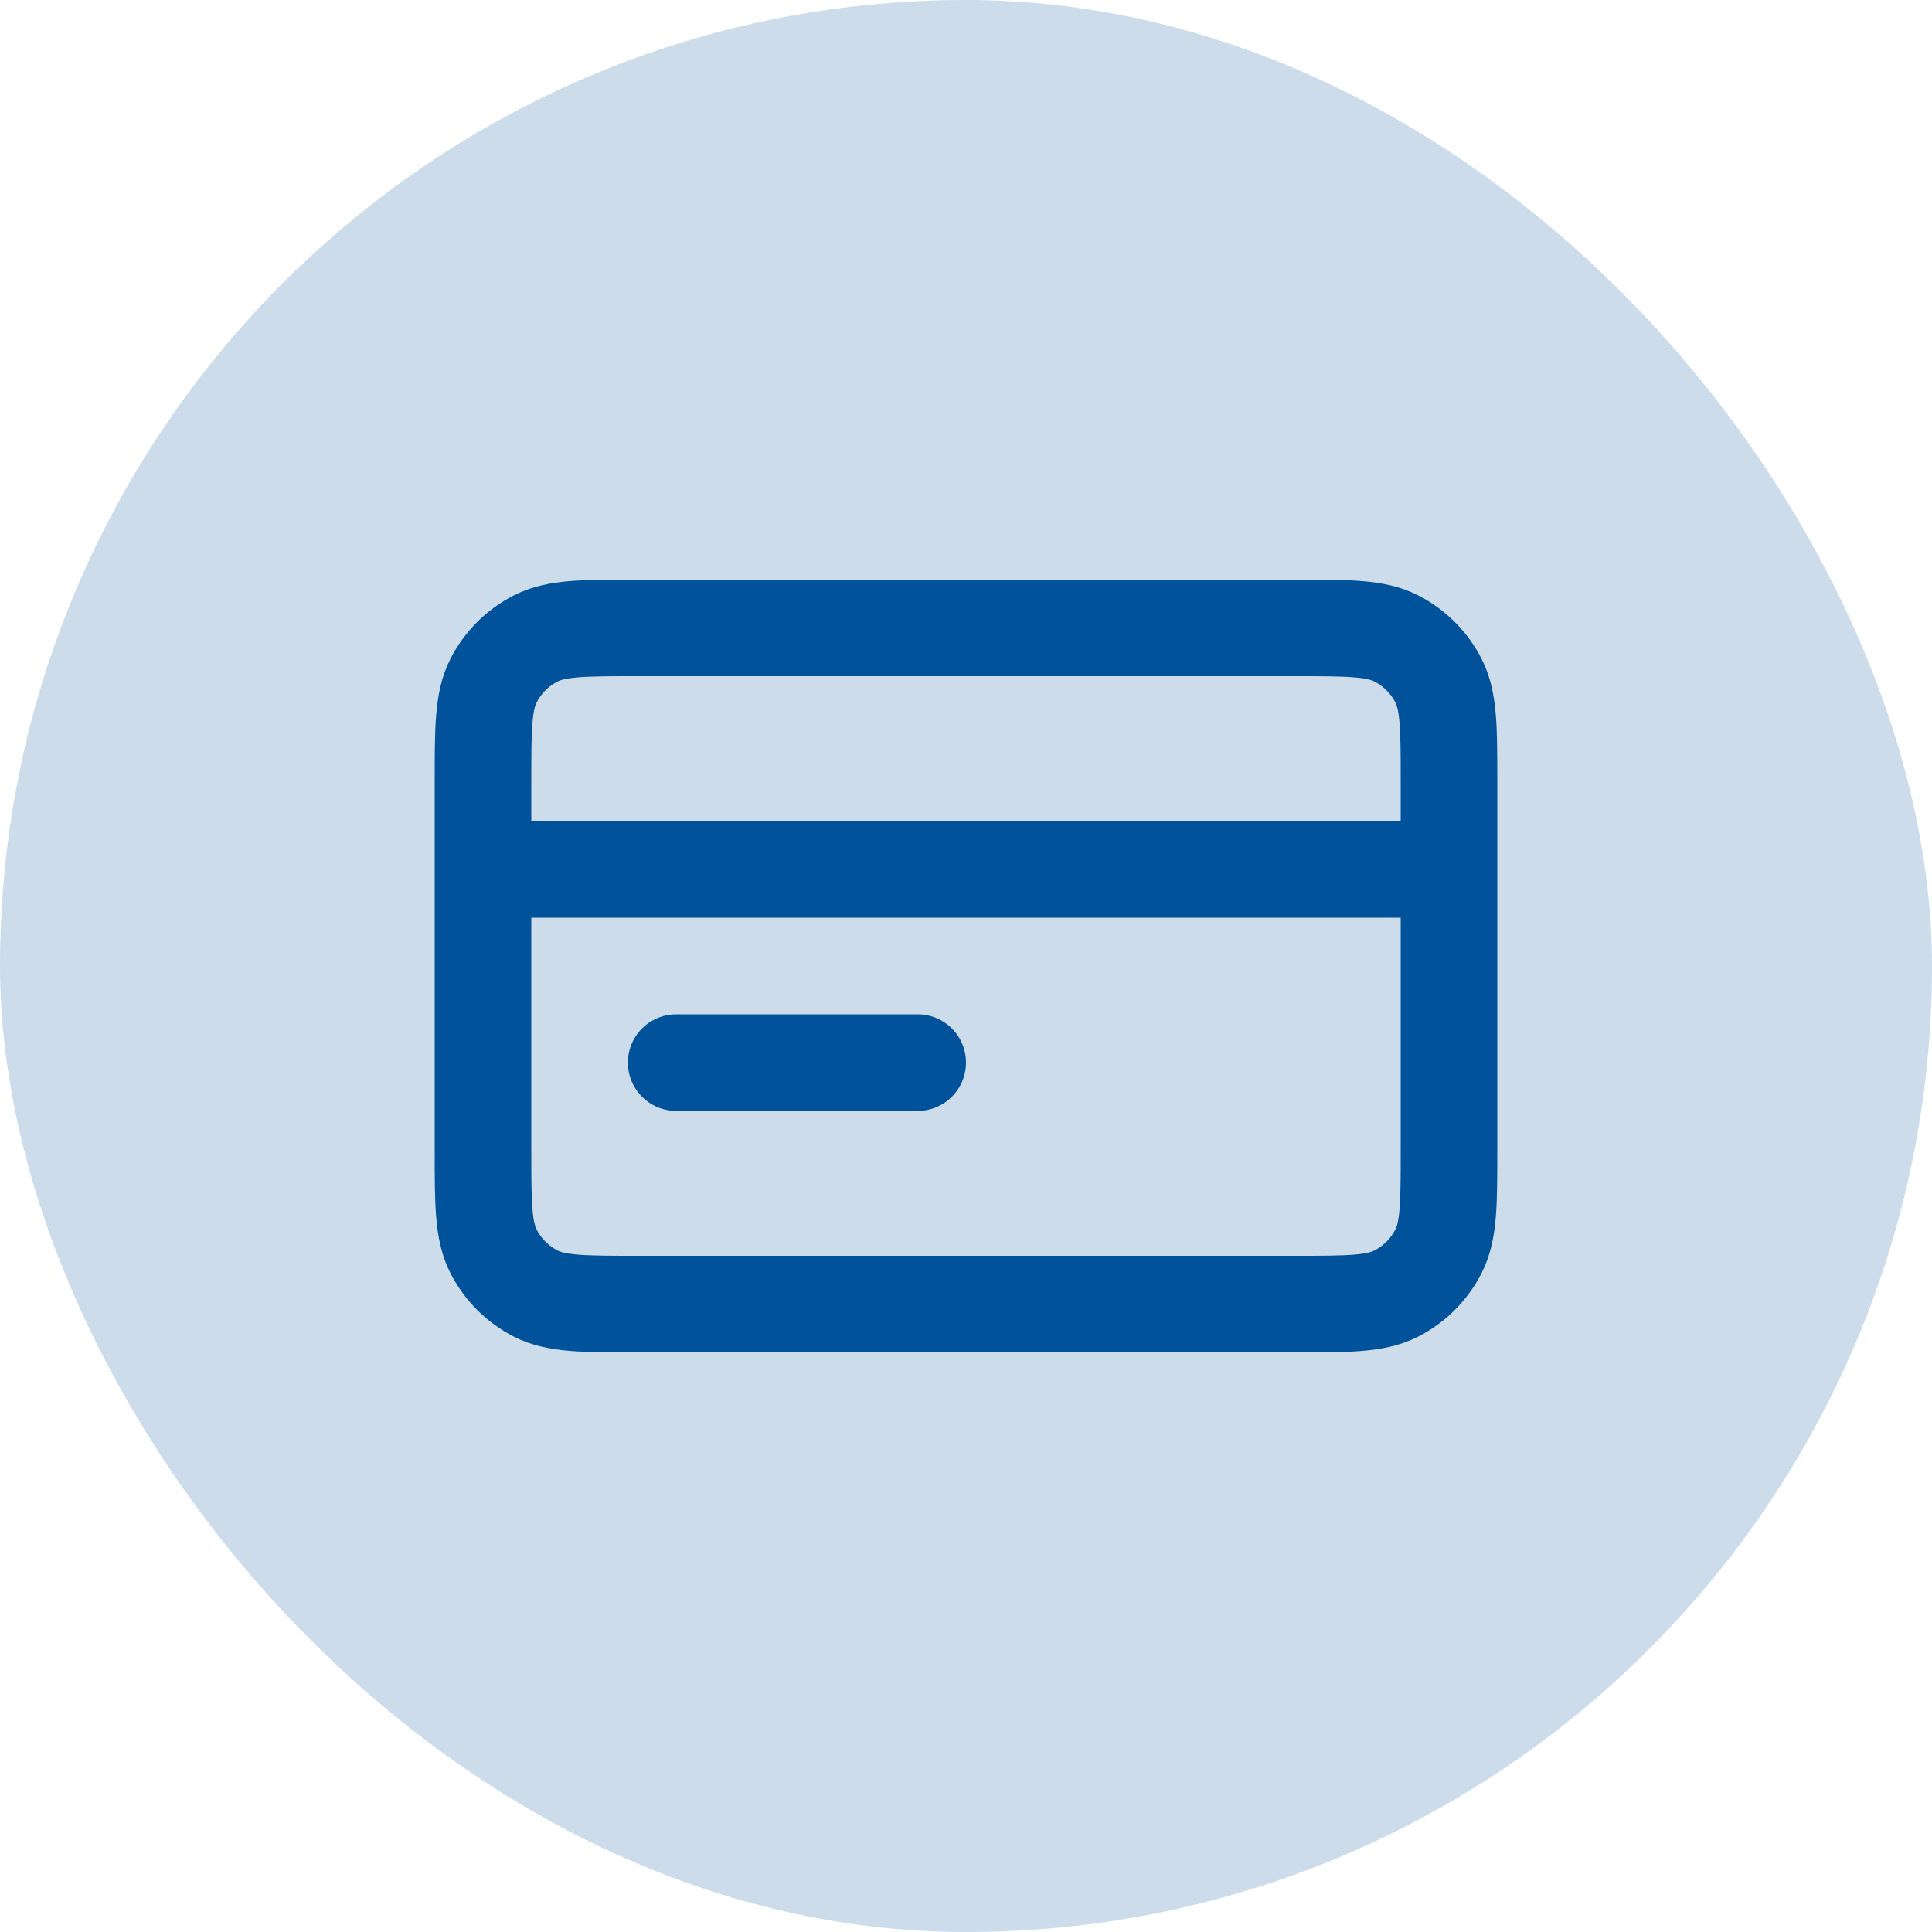 <svg width="40" height="40" viewBox="0 0 40 40" fill="none" xmlns="http://www.w3.org/2000/svg">
<rect width="40" height="40" rx="20" fill="#00539D" fill-opacity="0.2"/>
<path d="M30 18H10M19 22H14M10 16.2L10 23.8C10 24.92 10 25.48 10.218 25.908C10.41 26.284 10.716 26.59 11.092 26.782C11.52 27 12.08 27 13.2 27L26.8 27C27.92 27 28.48 27 28.908 26.782C29.284 26.59 29.59 26.284 29.782 25.908C30 25.48 30 24.92 30 23.8V16.2C30 15.08 30 14.52 29.782 14.092C29.59 13.716 29.284 13.41 28.908 13.218C28.48 13 27.92 13 26.8 13L13.2 13C12.08 13 11.52 13 11.092 13.218C10.716 13.41 10.41 13.716 10.218 14.092C10 14.52 10 15.08 10 16.2Z" stroke="#00529B" stroke-width="2" stroke-linecap="round" stroke-linejoin="round"/>
</svg>
